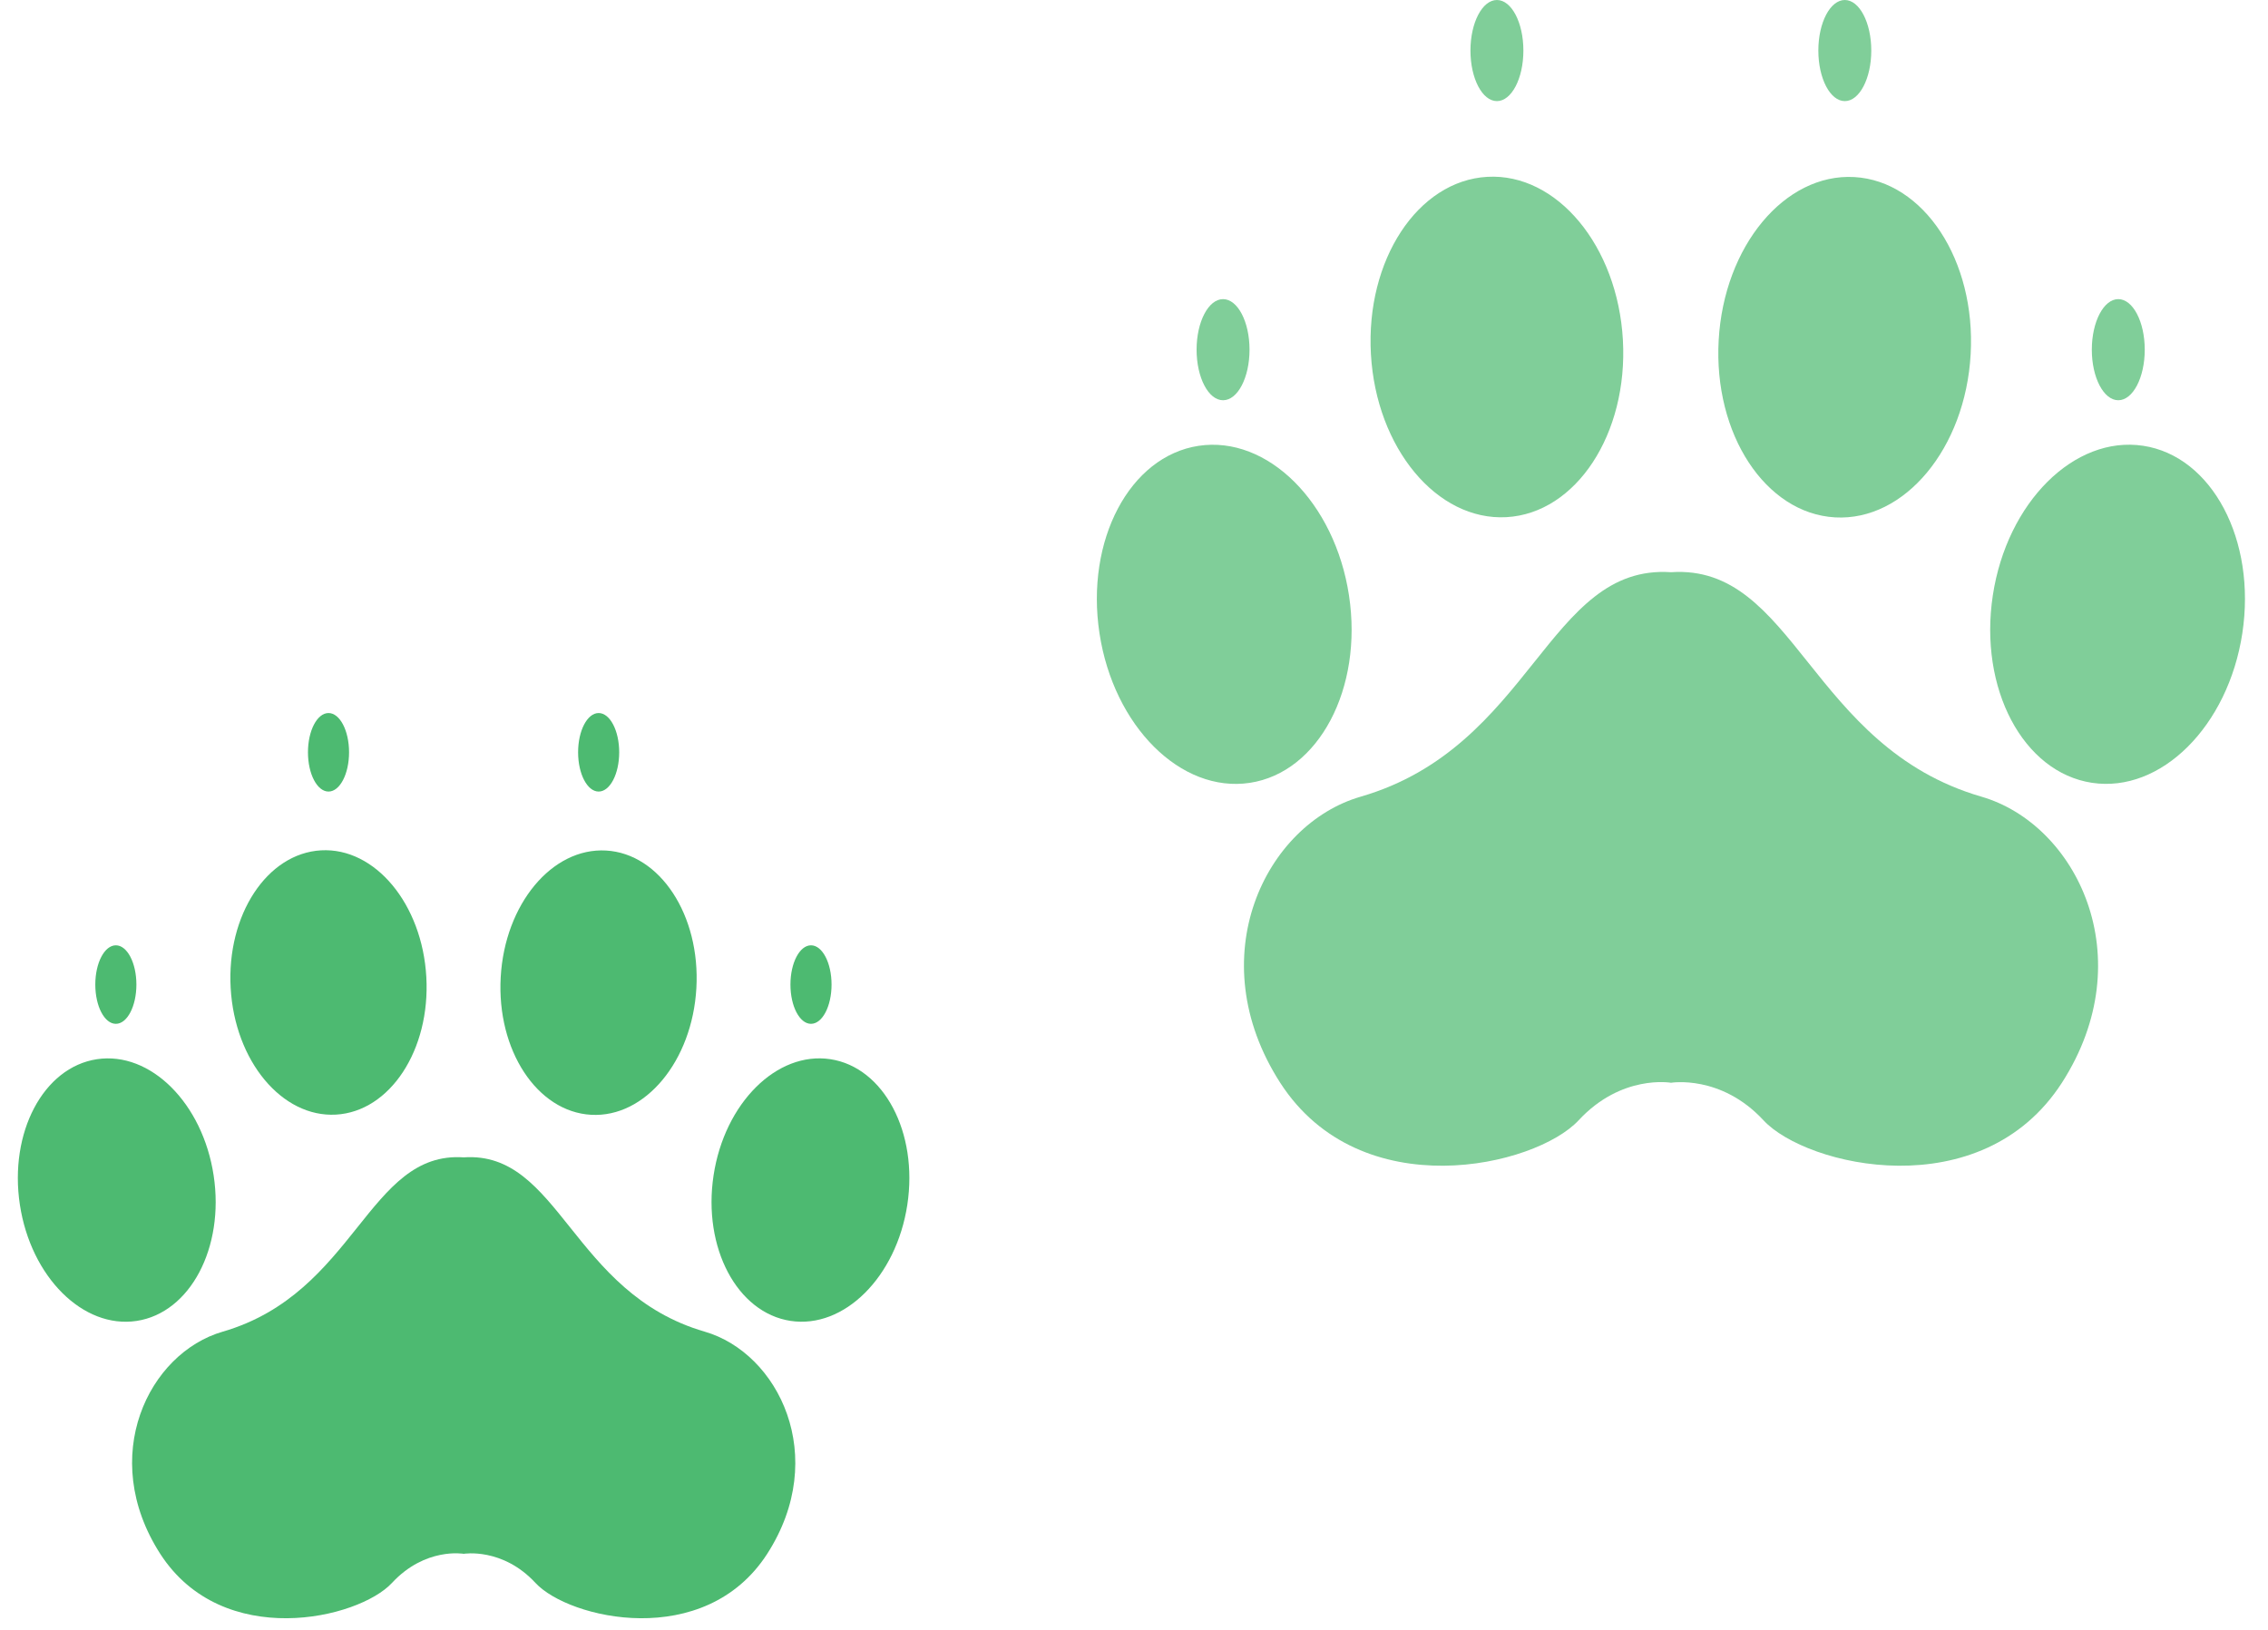 <svg width="192" height="138" viewBox="0 0 192 138" fill="none" xmlns="http://www.w3.org/2000/svg">
<path d="M11.568 111.84C16.097 111.154 19.016 105.637 18.086 99.519C17.157 93.4 12.731 88.996 8.202 89.682C3.672 90.369 0.754 95.885 1.683 102.004C2.613 108.123 7.038 112.527 11.568 111.84Z" fill="#4DBA71"/>
<path d="M28.441 94.373C33.015 94.115 36.44 88.897 36.091 82.718C35.742 76.54 31.751 71.74 27.177 71.997C22.603 72.255 19.178 77.473 19.527 83.652C19.876 89.83 23.867 94.63 28.441 94.373Z" fill="#4DBA71"/>
<path d="M9.808 86.686C10.768 86.686 11.547 85.198 11.547 83.362C11.547 81.526 10.768 80.038 9.808 80.038C8.847 80.038 8.068 81.526 8.068 83.362C8.068 85.198 8.847 86.686 9.808 86.686Z" fill="#4DBA71"/>
<path d="M27.811 67.02C28.771 67.02 29.55 65.531 29.55 63.696C29.55 61.86 28.771 60.372 27.811 60.372C26.85 60.372 26.071 61.86 26.071 63.696C26.071 65.531 26.85 67.02 27.811 67.02Z" fill="#4DBA71"/>
<path d="M59.655 112.748C48.384 109.475 47.376 97.438 39.257 97.992C31.138 97.438 30.13 109.475 18.859 112.748C12.581 114.561 8.269 123.324 13.564 131.559C18.859 139.768 30.356 137.073 33.18 134.026C36.004 130.979 39.257 131.559 39.257 131.559C39.257 131.559 42.535 131.005 45.333 134.026C48.157 137.073 59.655 139.768 64.95 131.559C70.245 123.324 65.908 114.561 59.655 112.748Z" fill="#4DBA71"/>
<path d="M76.811 102.002C77.741 95.883 74.822 90.366 70.293 89.68C65.763 88.994 61.338 93.397 60.408 99.516C59.479 105.635 62.397 111.151 66.927 111.838C71.456 112.524 75.882 108.12 76.811 102.002Z" fill="#4DBA71"/>
<path d="M58.952 83.667C59.301 77.488 55.876 72.27 51.302 72.013C46.728 71.755 42.737 76.555 42.388 82.734C42.039 88.912 45.464 94.13 50.038 94.388C54.612 94.646 58.603 89.846 58.952 83.667Z" fill="#4DBA71"/>
<path d="M68.656 86.686C69.617 86.686 70.396 85.198 70.396 83.362C70.396 81.526 69.617 80.038 68.656 80.038C67.695 80.038 66.916 81.526 66.916 83.362C66.916 85.198 67.695 86.686 68.656 86.686Z" fill="#4DBA71"/>
<path d="M50.679 67.02C51.64 67.02 52.419 65.531 52.419 63.696C52.419 61.86 51.64 60.372 50.679 60.372C49.718 60.372 48.94 61.86 48.94 63.696C48.94 65.531 49.718 67.02 50.679 67.02Z" fill="#4DBA71"/>
<path d="M105.806 66.282C111.64 65.398 115.398 58.294 114.201 50.414C113.004 42.534 107.305 36.863 101.471 37.747C95.638 38.63 91.88 45.735 93.077 53.615C94.274 61.494 99.973 67.166 105.806 66.282Z" fill="#80CE99"/>
<path d="M127.536 43.787C133.426 43.455 137.837 36.735 137.388 28.778C136.938 20.821 131.799 14.64 125.908 14.972C120.017 15.303 115.607 22.023 116.056 29.98C116.506 37.937 121.645 44.119 127.536 43.787Z" fill="#80CE99"/>
<path d="M103.539 33.888C104.777 33.888 105.78 31.971 105.78 29.607C105.78 27.243 104.777 25.327 103.539 25.327C102.302 25.327 101.299 27.243 101.299 29.607C101.299 31.971 102.302 33.888 103.539 33.888Z" fill="#80CE99"/>
<path d="M126.723 8.561C127.961 8.561 128.964 6.645 128.964 4.281C128.964 1.916 127.961 0 126.723 0C125.486 0 124.483 1.916 124.483 4.281C124.483 6.645 125.486 8.561 126.723 8.561Z" fill="#80CE99"/>
<path d="M167.734 67.451C153.219 63.236 151.921 47.735 141.465 48.448C131.009 47.735 129.711 63.236 115.196 67.451C107.111 69.786 101.558 81.071 108.377 91.676C115.196 102.247 130.003 98.777 133.64 94.854C137.276 90.93 141.465 91.676 141.465 91.676C141.465 91.676 145.686 90.962 149.29 94.854C152.927 98.777 167.734 102.247 174.553 91.676C181.372 81.071 175.787 69.786 167.734 67.451Z" fill="#80CE99"/>
<path d="M189.828 53.611C191.025 45.732 187.266 38.627 181.433 37.743C175.6 36.86 169.901 42.531 168.704 50.411C167.507 58.291 171.265 65.395 177.098 66.279C182.932 67.162 188.631 61.491 189.828 53.611Z" fill="#80CE99"/>
<path d="M166.828 30C167.278 22.043 162.867 15.323 156.976 14.991C151.086 14.659 145.946 20.841 145.497 28.798C145.047 36.755 149.458 43.474 155.348 43.806C161.239 44.138 166.379 37.957 166.828 30Z" fill="#80CE99"/>
<path d="M179.326 33.888C180.563 33.888 181.566 31.971 181.566 29.607C181.566 27.243 180.563 25.327 179.326 25.327C178.089 25.327 177.085 27.243 177.085 29.607C177.085 31.971 178.089 33.888 179.326 33.888Z" fill="#80CE99"/>
<path d="M156.175 8.561C157.412 8.561 158.415 6.645 158.415 4.281C158.415 1.916 157.412 0 156.175 0C154.937 0 153.934 1.916 153.934 4.281C153.934 6.645 154.937 8.561 156.175 8.561Z" fill="#80CE99"/>
</svg>
